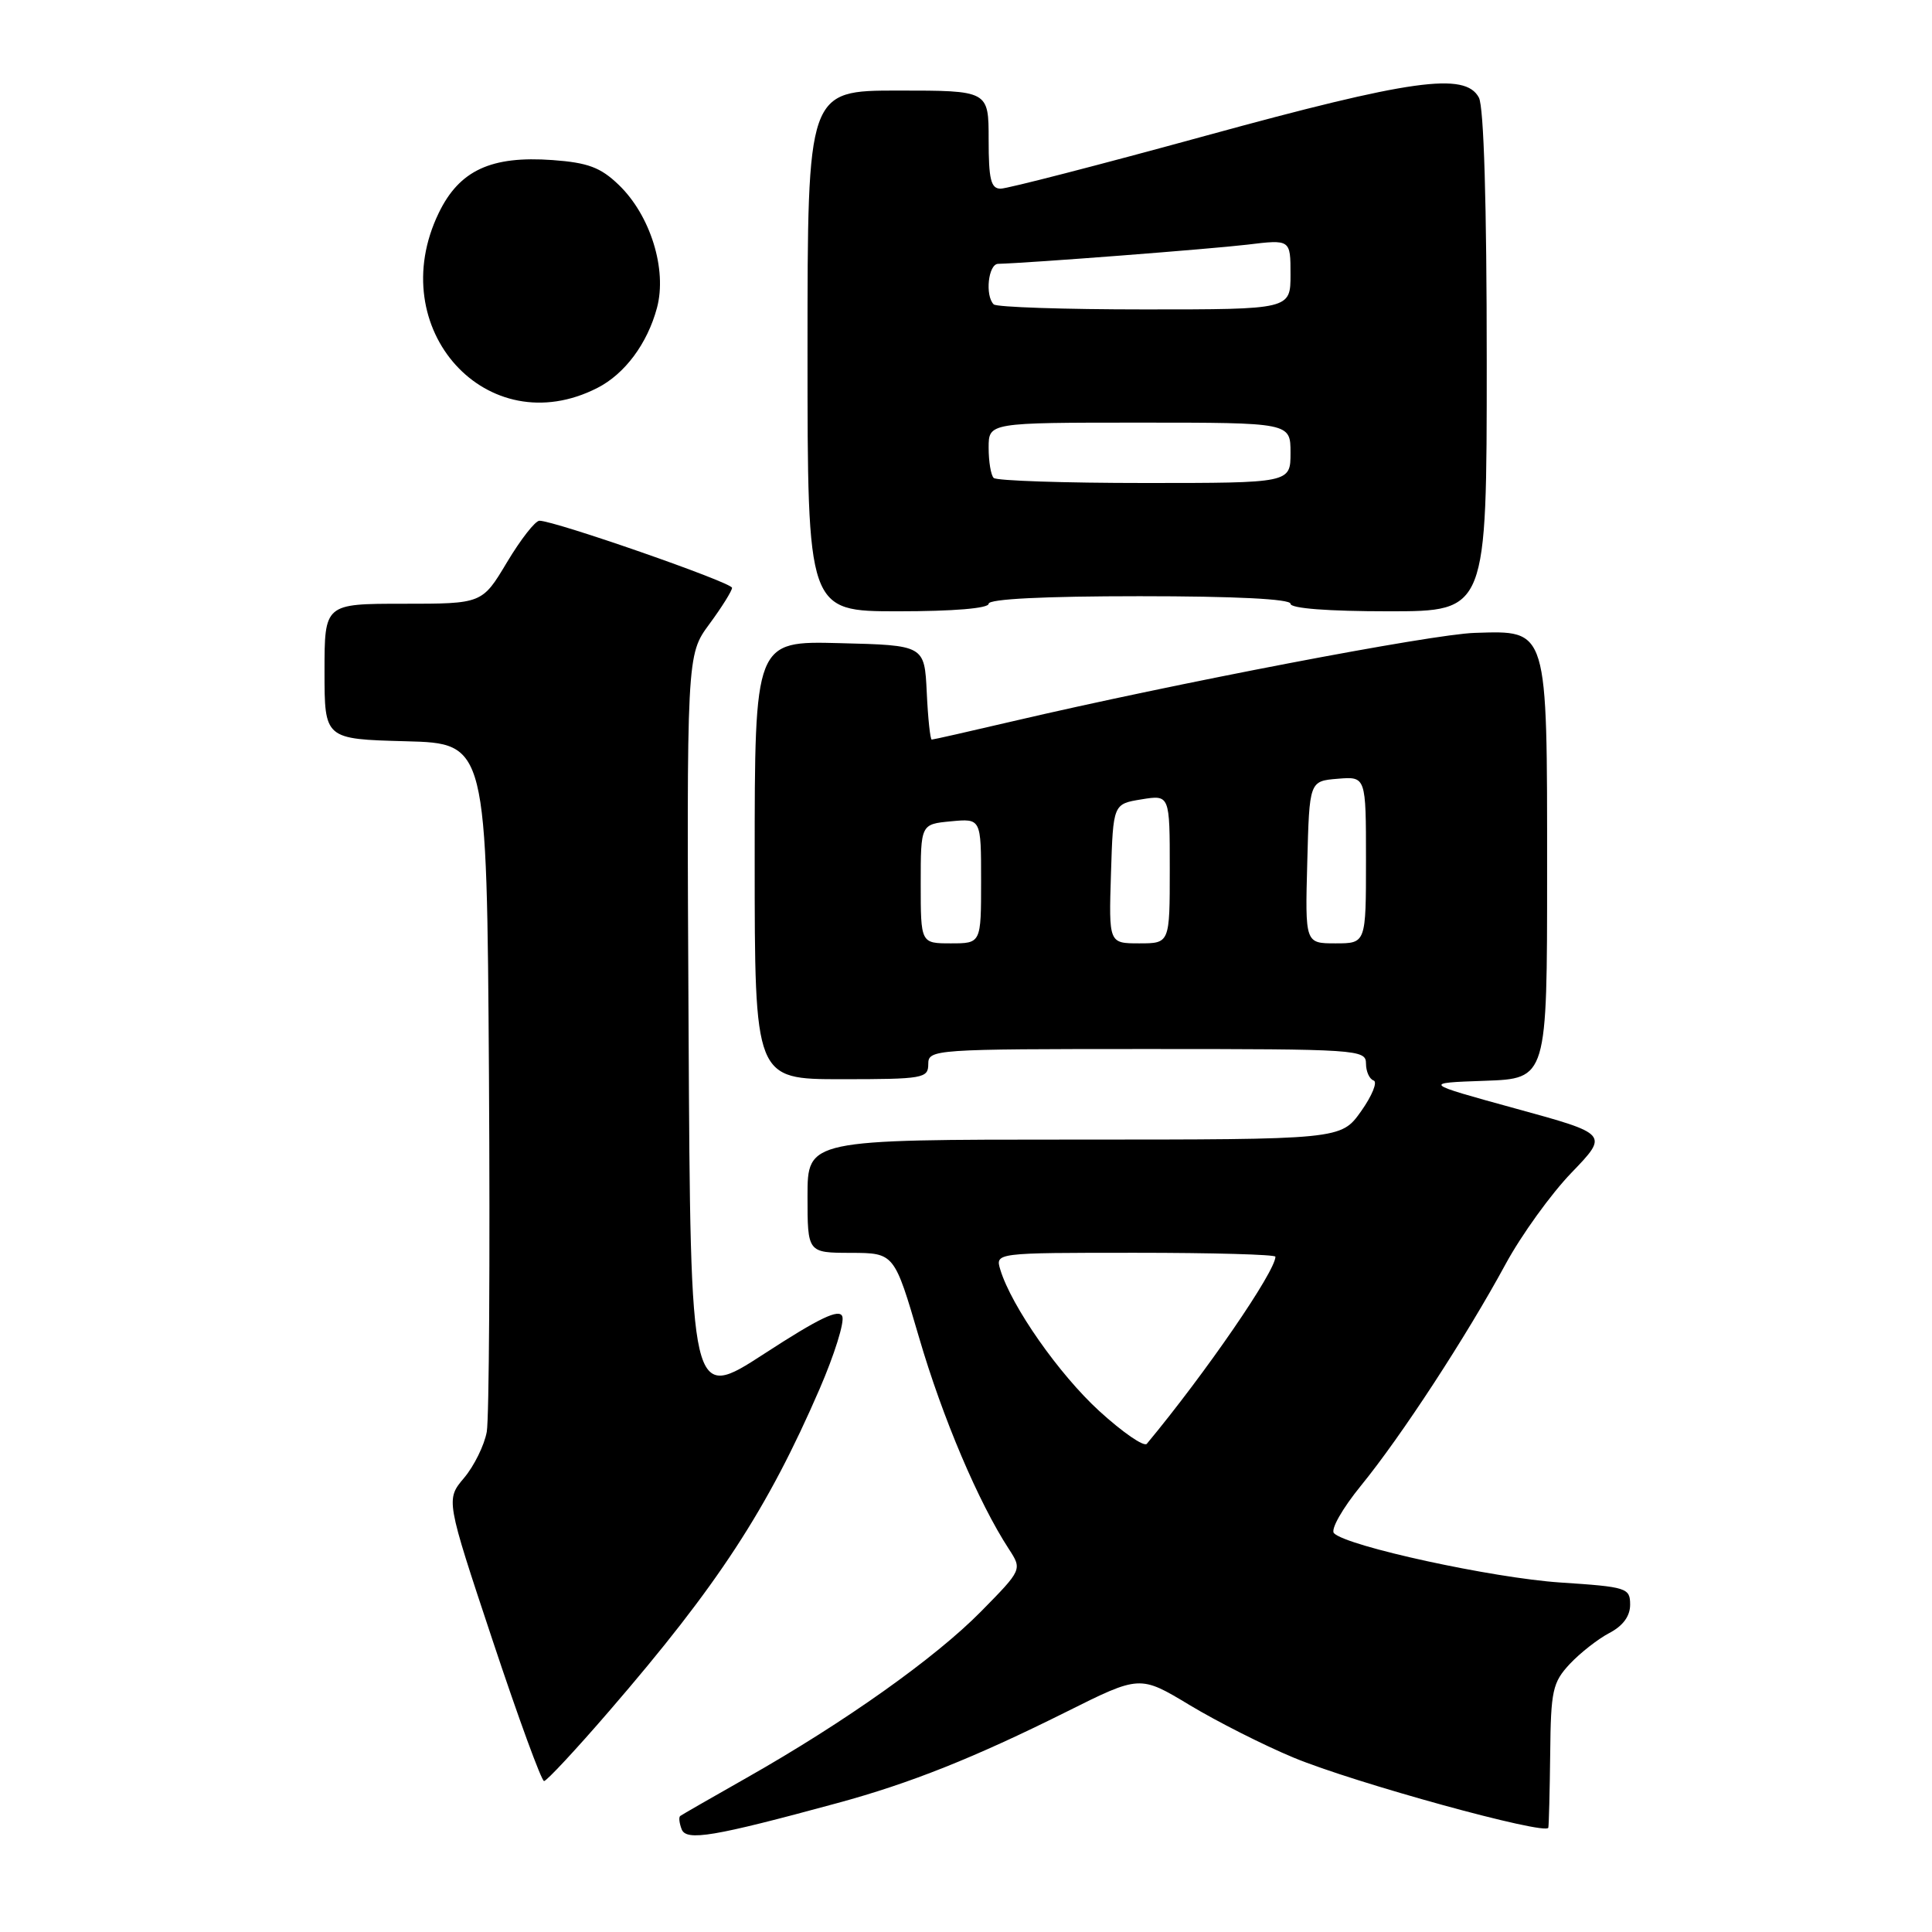 <?xml version="1.0" encoding="UTF-8" standalone="no"?>
<!DOCTYPE svg PUBLIC "-//W3C//DTD SVG 1.1//EN" "http://www.w3.org/Graphics/SVG/1.1/DTD/svg11.dtd" >
<svg xmlns="http://www.w3.org/2000/svg" xmlns:xlink="http://www.w3.org/1999/xlink" version="1.1" viewBox="0 0 256 256">
 <g >
 <path fill="currentColor"
d=" M 110.98 238.91 C 120.60 236.30 129.10 232.91 141.27 226.84 C 151.04 221.96 151.04 221.96 157.63 225.93 C 161.25 228.11 167.45 231.25 171.40 232.89 C 179.40 236.22 204.91 243.24 205.16 242.18 C 205.24 241.80 205.35 237.38 205.41 232.34 C 205.49 224.01 205.73 222.93 208.00 220.49 C 209.38 219.02 211.74 217.17 213.25 216.38 C 215.05 215.44 216.00 214.15 216.00 212.63 C 216.00 210.41 215.59 210.27 206.75 209.69 C 197.78 209.09 178.50 204.90 176.76 203.16 C 176.28 202.68 177.87 199.88 180.34 196.85 C 185.69 190.29 194.30 177.09 199.50 167.50 C 201.59 163.65 205.52 158.20 208.23 155.39 C 213.16 150.27 213.16 150.27 200.83 146.89 C 188.50 143.50 188.50 143.50 196.75 143.21 C 205.00 142.92 205.00 142.92 205.00 115.57 C 205.00 83.00 205.17 83.56 195.41 83.86 C 189.73 84.03 155.72 90.54 134.16 95.58 C 128.48 96.91 123.66 98.00 123.46 98.00 C 123.26 98.00 122.96 95.19 122.80 91.75 C 122.50 85.50 122.50 85.50 111.25 85.22 C 100.00 84.93 100.00 84.93 100.00 113.97 C 100.00 143.00 100.00 143.00 111.50 143.00 C 122.33 143.00 123.00 142.88 123.00 141.00 C 123.00 139.05 123.67 139.00 152.00 139.00 C 179.91 139.00 181.00 139.07 181.00 140.92 C 181.00 141.97 181.45 142.98 182.01 143.17 C 182.56 143.35 181.81 145.19 180.35 147.25 C 177.68 151.00 177.68 151.00 142.34 151.00 C 107.00 151.00 107.00 151.00 107.00 158.50 C 107.00 166.00 107.00 166.00 112.75 166.01 C 118.50 166.03 118.50 166.03 121.79 177.26 C 124.89 187.86 129.65 199.07 133.67 205.24 C 135.45 207.98 135.45 207.98 129.98 213.54 C 123.91 219.70 111.96 228.18 99.00 235.53 C 94.33 238.18 90.33 240.47 90.13 240.63 C 89.92 240.79 90.01 241.57 90.32 242.38 C 90.93 243.99 94.55 243.38 110.98 238.91 Z  M 80.70 226.75 C 95.14 210.03 101.68 200.02 108.62 184.00 C 110.56 179.51 111.91 175.21 111.61 174.43 C 111.21 173.37 108.57 174.63 101.28 179.37 C 91.50 185.72 91.50 185.72 91.24 136.25 C 90.98 86.79 90.98 86.79 93.99 82.70 C 95.65 80.45 97.00 78.28 97.00 77.89 C 97.00 77.18 73.50 69.00 71.48 69.00 C 70.92 69.00 68.99 71.48 67.18 74.50 C 63.89 80.00 63.89 80.00 53.44 80.00 C 43.00 80.00 43.00 80.00 43.00 88.97 C 43.00 97.93 43.00 97.93 53.75 98.22 C 64.50 98.50 64.50 98.50 64.79 142.50 C 64.94 166.70 64.81 187.95 64.50 189.72 C 64.18 191.49 62.83 194.24 61.50 195.82 C 59.07 198.70 59.07 198.70 65.27 217.35 C 68.68 227.61 71.75 236.00 72.09 236.00 C 72.43 236.00 76.31 231.84 80.70 226.75 Z  M 131.00 80.00 C 131.00 79.37 138.33 79.00 151.00 79.00 C 163.67 79.00 171.00 79.37 171.00 80.00 C 171.00 80.62 176.00 81.00 184.00 81.00 C 197.00 81.00 197.00 81.00 197.00 47.93 C 197.00 27.05 196.62 14.16 195.96 12.93 C 194.14 9.52 187.02 10.51 159.71 18.00 C 145.67 21.85 133.47 25.00 132.59 25.00 C 131.30 25.00 131.00 23.78 131.00 18.50 C 131.00 12.00 131.00 12.00 119.00 12.00 C 107.00 12.00 107.00 12.00 107.00 46.50 C 107.00 81.00 107.00 81.00 119.00 81.00 C 126.33 81.00 131.00 80.61 131.00 80.00 Z  M 79.16 51.40 C 82.79 49.55 85.78 45.53 87.05 40.80 C 88.42 35.71 86.18 28.51 81.97 24.48 C 79.58 22.18 77.89 21.55 73.22 21.21 C 65.07 20.62 60.87 22.57 58.14 28.21 C 50.70 43.57 64.56 58.86 79.16 51.40 Z  M 145.67 186.98 C 140.32 182.09 134.03 173.10 132.55 168.25 C 131.87 166.00 131.87 166.00 150.43 166.00 C 160.64 166.00 169.00 166.23 169.00 166.52 C 169.00 168.47 159.75 181.93 151.96 191.31 C 151.59 191.75 148.76 189.80 145.67 186.98 Z  M 122.00 117.11 C 122.00 109.21 122.00 109.21 126.00 108.83 C 130.00 108.45 130.00 108.45 130.00 116.72 C 130.00 125.00 130.00 125.00 126.00 125.00 C 122.00 125.00 122.00 125.00 122.00 117.11 Z  M 147.21 115.76 C 147.50 106.53 147.50 106.53 151.25 105.92 C 155.00 105.31 155.00 105.31 155.00 115.16 C 155.00 125.00 155.00 125.00 150.96 125.00 C 146.92 125.00 146.92 125.00 147.21 115.76 Z  M 173.22 114.25 C 173.50 103.50 173.50 103.50 177.25 103.19 C 181.00 102.88 181.00 102.88 181.00 113.94 C 181.00 125.00 181.00 125.00 176.97 125.00 C 172.93 125.00 172.93 125.00 173.22 114.25 Z  M 131.67 63.33 C 131.30 62.97 131.00 61.17 131.00 59.33 C 131.00 56.00 131.00 56.00 151.00 56.00 C 171.00 56.00 171.00 56.00 171.00 60.00 C 171.00 64.00 171.00 64.00 151.67 64.00 C 141.03 64.00 132.03 63.70 131.67 63.33 Z  M 131.67 40.33 C 130.50 39.17 130.95 35.00 132.25 34.96 C 136.44 34.85 160.45 32.99 165.25 32.42 C 171.00 31.72 171.00 31.72 171.00 36.36 C 171.00 41.00 171.00 41.00 151.67 41.00 C 141.03 41.00 132.03 40.70 131.67 40.33 Z "/>
</g>
</svg>
